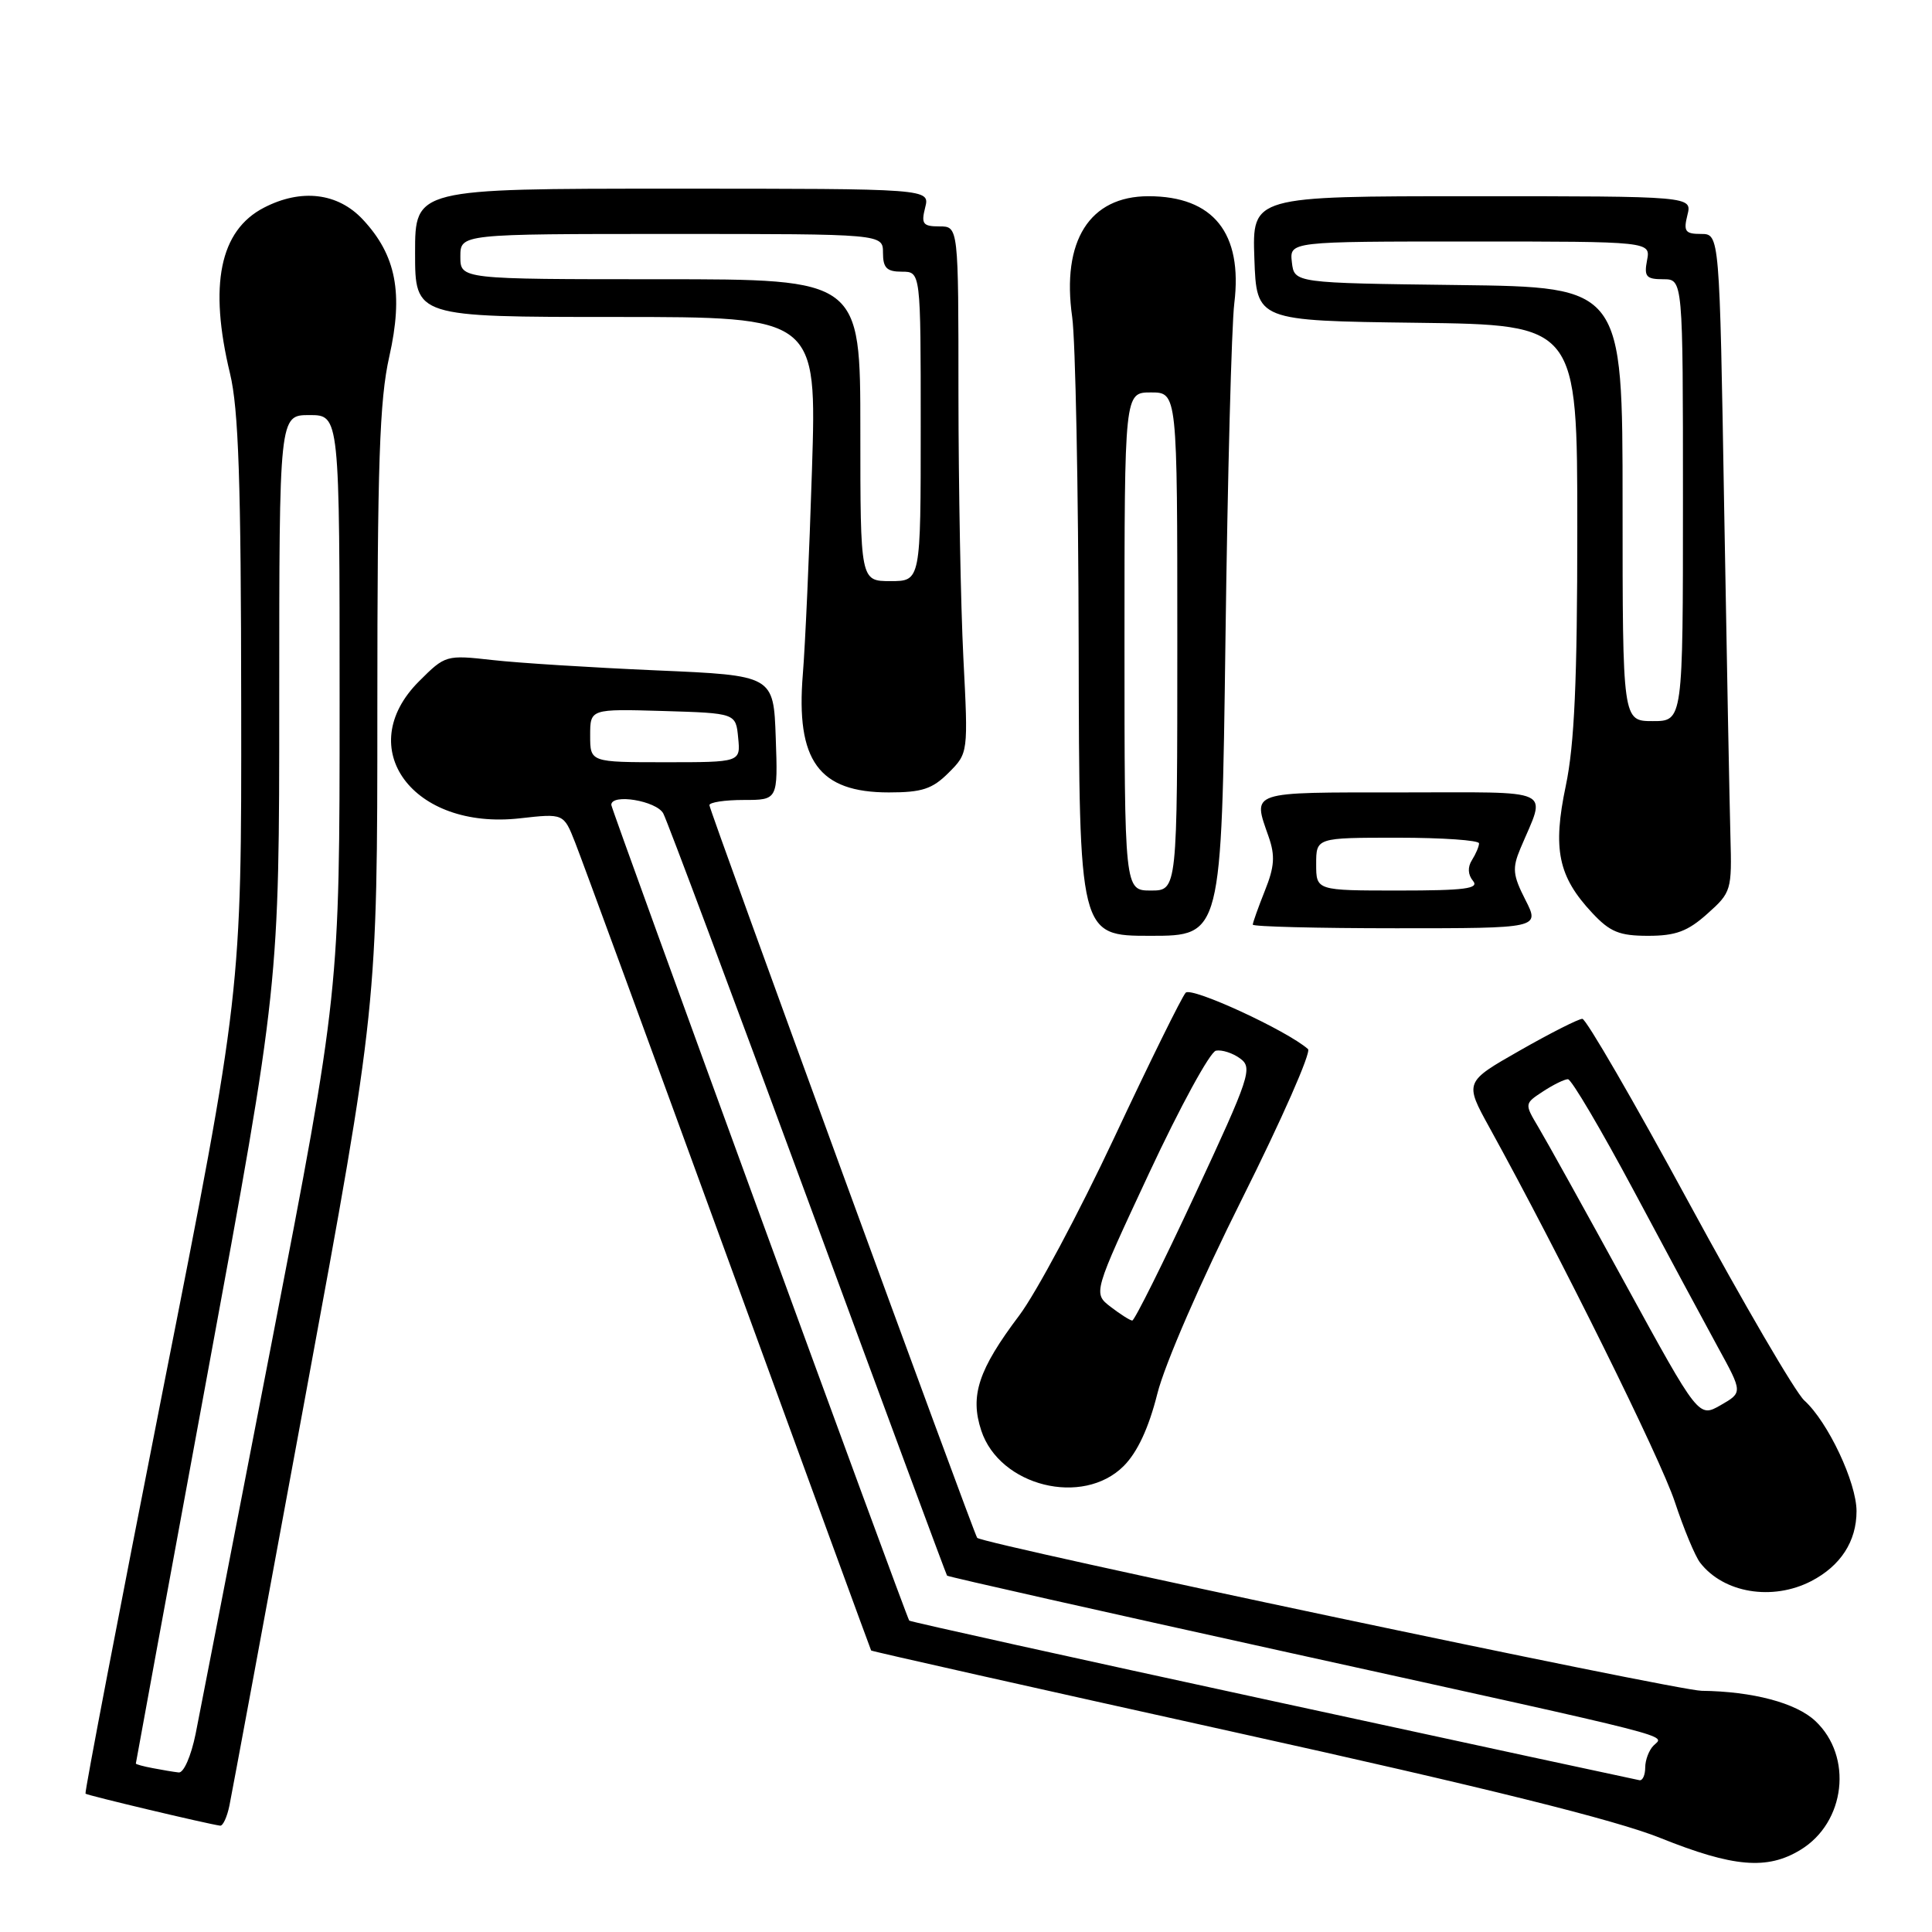 <?xml version="1.0" encoding="UTF-8" standalone="no"?>
<!DOCTYPE svg PUBLIC "-//W3C//DTD SVG 1.1//EN" "http://www.w3.org/Graphics/SVG/1.1/DTD/svg11.dtd" >
<svg xmlns="http://www.w3.org/2000/svg" xmlns:xlink="http://www.w3.org/1999/xlink" version="1.1" viewBox="0 0 256 256">
 <g >
 <path fill="currentColor"
d=" M 238.58 245.11 C 244.55 241.48 245.55 232.74 240.54 228.04 C 237.99 225.64 232.25 224.12 225.48 224.04 C 222.12 224.01 130.16 204.58 129.48 203.77 C 129.04 203.24 94.00 107.36 94.00 106.69 C 94.00 106.31 96.04 106.00 98.54 106.00 C 103.08 106.00 103.08 106.00 102.79 97.75 C 102.50 89.50 102.50 89.50 87.00 88.83 C 78.47 88.46 68.70 87.85 65.27 87.46 C 59.10 86.77 59.00 86.80 55.52 90.28 C 46.66 99.14 54.71 110.04 68.91 108.43 C 74.69 107.78 74.69 107.78 76.21 111.64 C 77.05 113.76 86.19 138.68 96.52 167.00 C 106.85 195.32 115.36 218.59 115.43 218.70 C 115.51 218.81 137.15 223.67 163.53 229.51 C 196.91 236.89 214.09 241.16 220.00 243.54 C 229.67 247.42 234.17 247.81 238.58 245.11 Z  M 30.40 239.25 C 30.71 237.74 35.25 213.29 40.48 184.91 C 50.00 133.33 50.00 133.33 50.00 93.79 C 50.00 61.40 50.29 52.98 51.58 47.26 C 53.47 38.87 52.50 33.82 48.08 29.09 C 44.77 25.54 39.91 24.96 34.97 27.52 C 29.12 30.54 27.65 37.77 30.48 49.50 C 31.61 54.18 31.94 63.84 31.96 93.50 C 32.00 131.50 32.00 131.50 21.53 184.45 C 15.78 213.58 11.19 237.52 11.33 237.67 C 11.56 237.90 27.47 241.68 29.17 241.91 C 29.54 241.96 30.09 240.76 30.40 239.25 Z  M 239.99 209.51 C 243.89 207.49 246.00 204.24 246.00 200.24 C 246.00 196.44 242.21 188.40 239.08 185.57 C 237.91 184.51 231.02 172.70 223.76 159.32 C 216.51 145.95 210.16 135.00 209.67 135.00 C 209.17 135.00 205.45 136.88 201.40 139.19 C 194.04 143.38 194.04 143.38 197.38 149.44 C 206.70 166.35 220.02 193.25 221.92 199.00 C 223.10 202.57 224.61 206.21 225.28 207.07 C 228.39 211.09 234.85 212.16 239.99 209.51 Z  M 148.90 194.25 C 150.72 192.42 152.21 189.22 153.35 184.69 C 154.32 180.79 159.15 169.69 164.60 158.81 C 169.85 148.32 173.77 139.41 173.32 139.01 C 170.53 136.55 157.89 130.72 157.11 131.54 C 156.61 132.07 152.35 140.70 147.65 150.73 C 142.94 160.76 137.27 171.37 135.05 174.31 C 129.64 181.49 128.50 184.94 130.02 189.55 C 132.45 196.93 143.48 199.68 148.90 194.25 Z  M 162.38 84.75 C 162.66 63.16 163.19 43.11 163.55 40.20 C 164.69 30.89 160.78 26.00 152.18 26.00 C 144.37 26.00 140.64 31.91 142.07 42.01 C 142.50 45.03 142.89 64.71 142.93 85.75 C 143.00 124.00 143.00 124.00 152.43 124.00 C 161.86 124.00 161.86 124.00 162.38 84.75 Z  M 226.23 121.08 C 229.41 118.25 229.49 117.96 229.29 110.83 C 229.18 106.80 228.80 87.19 228.46 67.25 C 227.85 31.00 227.85 31.00 225.40 31.00 C 223.30 31.00 223.05 30.66 223.59 28.50 C 224.22 26.00 224.22 26.00 195.07 26.00 C 165.92 26.00 165.92 26.00 166.21 34.25 C 166.50 42.50 166.50 42.50 187.75 42.77 C 209.00 43.04 209.00 43.04 209.00 69.95 C 209.00 90.21 208.62 98.66 207.48 104.10 C 205.71 112.51 206.46 116.14 210.97 120.96 C 213.33 123.49 214.57 124.00 218.39 124.00 C 222.04 124.00 223.63 123.41 226.23 121.08 Z  M 202.12 119.23 C 200.45 115.95 200.36 115.05 201.47 112.41 C 204.89 104.28 206.42 105.00 185.57 105.00 C 165.33 105.00 165.98 104.78 168.10 110.87 C 168.98 113.38 168.88 114.85 167.60 118.03 C 166.72 120.24 166.00 122.26 166.00 122.52 C 166.00 122.78 174.56 123.00 185.02 123.00 C 204.04 123.00 204.04 123.00 202.12 119.23 Z  M 125.69 102.40 C 128.30 99.79 128.30 99.79 127.65 87.15 C 127.30 80.19 127.01 64.49 127.00 52.25 C 127.00 30.00 127.00 30.00 124.48 30.00 C 122.29 30.00 122.04 29.67 122.59 27.50 C 123.22 25.00 123.22 25.00 89.11 25.00 C 55.00 25.00 55.00 25.00 55.00 33.50 C 55.00 42.00 55.00 42.00 81.62 42.00 C 108.23 42.00 108.23 42.00 107.59 62.25 C 107.24 73.39 106.69 85.57 106.38 89.33 C 105.44 100.80 108.49 105.00 117.77 105.00 C 122.17 105.00 123.54 104.55 125.69 102.40 Z  M 168.58 225.38 C 142.22 219.67 120.58 214.88 120.48 214.74 C 120.05 214.16 81.00 107.23 81.00 106.65 C 81.00 105.11 86.99 106.11 87.89 107.79 C 88.41 108.77 97.04 131.84 107.06 159.04 C 117.07 186.24 125.37 208.62 125.49 208.78 C 125.62 208.93 146.15 213.55 171.11 219.05 C 223.53 230.60 220.56 229.84 219.10 231.30 C 218.50 231.90 218.00 233.21 218.00 234.20 C 218.00 235.19 217.66 235.95 217.25 235.89 C 216.84 235.82 194.93 231.10 168.58 225.38 Z  M 78.20 97.46 C 78.20 93.93 78.20 93.93 87.85 94.21 C 97.50 94.50 97.50 94.50 97.81 97.75 C 98.13 101.00 98.13 101.00 88.16 101.00 C 78.20 101.00 78.20 101.00 78.20 97.46 Z  M 20.25 234.29 C 19.01 234.06 18.00 233.78 18.00 233.68 C 18.00 233.58 22.28 210.32 27.50 182.00 C 37.00 130.50 37.00 130.50 37.00 92.75 C 37.00 55.00 37.00 55.00 41.00 55.00 C 45.00 55.00 45.00 55.00 45.00 93.19 C 45.00 131.38 45.00 131.38 35.99 177.94 C 31.03 203.55 26.50 226.86 25.92 229.75 C 25.32 232.69 24.34 234.94 23.68 234.86 C 23.03 234.79 21.49 234.53 20.25 234.29 Z  M 215.40 170.18 C 210.08 160.46 204.88 151.09 203.85 149.37 C 201.99 146.24 201.99 146.24 204.46 144.62 C 205.82 143.73 207.30 143.00 207.76 143.00 C 208.22 143.00 212.13 149.64 216.47 157.75 C 220.80 165.86 225.82 175.20 227.63 178.51 C 230.92 184.51 230.92 184.51 228.00 186.19 C 225.08 187.86 225.08 187.86 215.40 170.18 Z  M 147.16 173.16 C 144.83 171.36 144.83 171.36 152.27 155.43 C 156.36 146.67 160.34 139.37 161.12 139.22 C 161.90 139.07 163.35 139.53 164.33 140.26 C 166.01 141.48 165.63 142.65 158.35 158.28 C 154.07 167.48 150.32 174.99 150.03 174.98 C 149.74 174.97 148.45 174.15 147.16 173.16 Z  M 149.00 85.00 C 149.00 52.00 149.00 52.00 152.50 52.00 C 156.00 52.00 156.00 52.00 156.00 85.00 C 156.00 118.00 156.00 118.00 152.50 118.00 C 149.00 118.00 149.00 118.00 149.00 85.00 Z  M 215.00 66.79 C 215.00 38.04 215.00 38.04 193.25 37.77 C 171.50 37.50 171.50 37.50 171.18 34.75 C 170.87 32.00 170.87 32.00 194.79 32.00 C 218.72 32.00 218.72 32.00 218.24 34.50 C 217.83 36.65 218.13 37.00 220.38 37.00 C 223.00 37.00 223.00 37.00 223.00 66.27 C 223.00 95.55 223.00 95.55 219.00 95.55 C 215.00 95.55 215.00 95.55 215.00 66.79 Z  M 174.40 114.50 C 174.40 111.00 174.40 111.00 185.20 111.00 C 191.14 111.00 195.99 111.34 195.98 111.75 C 195.98 112.16 195.55 113.16 195.04 113.97 C 194.45 114.90 194.50 115.90 195.18 116.72 C 196.04 117.75 194.10 118.00 185.32 118.00 C 174.40 118.00 174.40 118.00 174.40 114.50 Z  M 114.00 57.00 C 114.00 37.00 114.00 37.00 87.50 37.00 C 61.00 37.00 61.00 37.00 61.00 34.00 C 61.00 31.00 61.00 31.00 89.00 31.00 C 117.00 31.00 117.00 31.00 117.00 33.50 C 117.00 35.50 117.50 36.00 119.50 36.00 C 122.00 36.00 122.00 36.00 122.00 56.50 C 122.00 77.00 122.00 77.00 118.00 77.00 C 114.00 77.00 114.00 77.00 114.00 57.00 Z "/>
</g>
</svg>